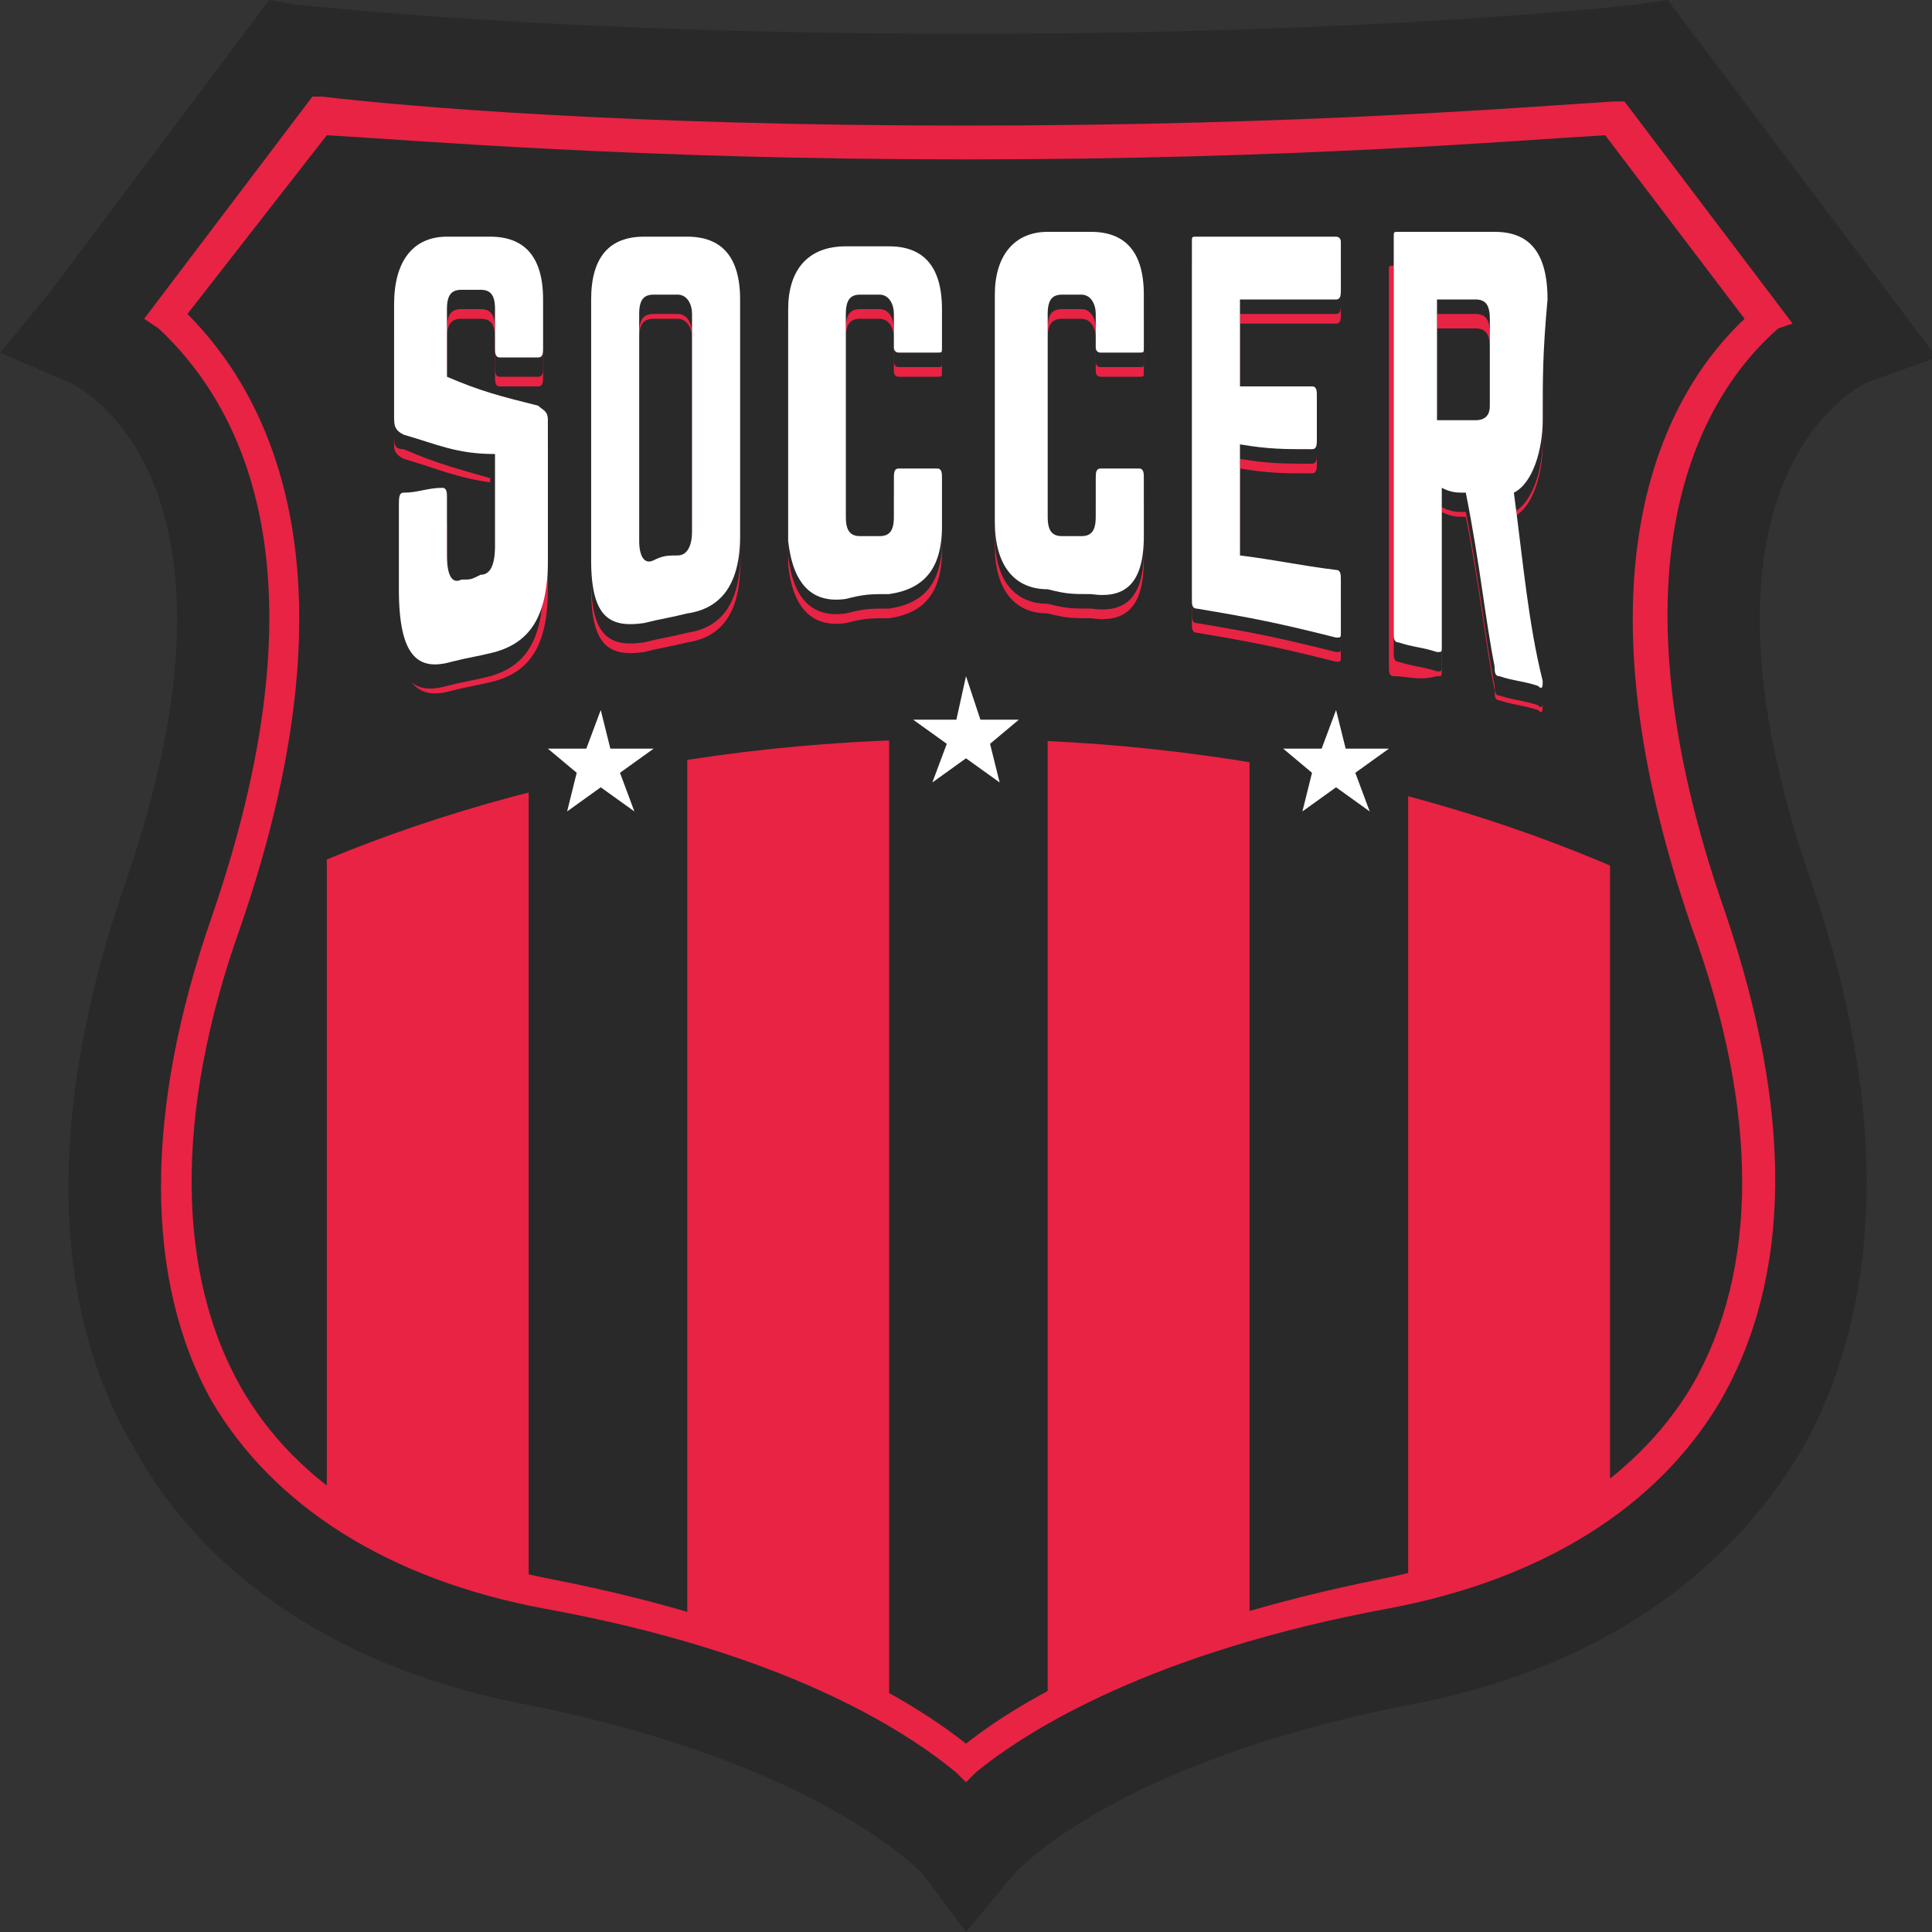 <svg width="50" height="50" viewBox="0 0 50 50" fill="none" xmlns="http://www.w3.org/2000/svg">
<rect x="0" y="0" width="50" height="50" fill="#333333" stroke="none"/>
<g clip-path="url(#clip0_410_3849)">
<path d="M2.612 8.5C3.11 8.75 4.229 9.5 5.1 11.375C6.965 15 5.97 20 4.726 23.375C2.861 28.75 2.861 33.375 4.851 36.75C6.592 39.75 9.702 41.75 13.931 42.625C18.408 43.5 21.144 44.75 22.761 45.75C24.005 46.5 24.751 47.125 25 47.5C25.249 47.25 25.995 46.5 27.239 45.75C28.856 44.875 31.592 43.5 36.07 42.625C40.299 41.75 43.532 39.75 45.149 36.75C47.139 33.375 47.139 28.75 45.274 23.5C44.03 20 43.035 15.125 44.776 11.375C45.647 9.625 46.891 8.75 47.388 8.5L42.289 1.75C41.418 1.875 35.075 2.5 25 2.5C14.925 2.5 8.582 1.875 7.712 1.75L2.612 8.5Z" fill="#292929"/>
<path d="M13.682 16.25H8.458V41.75H13.682V16.25Z" fill="#E82344"/>
<path d="M23.01 16.25H17.786V44.5H23.01V16.25Z" fill="#E82344"/>
<path d="M32.338 16.25H27.114V44.5H32.338V16.25Z" fill="#E82344"/>
<path d="M41.667 16.25H36.443V41.75H41.667V16.25Z" fill="#E82344"/>
<path d="M5.1 11.625C6.965 15.5 5.846 20.5 4.602 24.125C10.075 21 17.164 19.125 24.876 19.125C32.587 19.125 39.677 21 45.149 24.125C43.906 20.5 42.911 15.375 44.652 11.625C45.523 9.75 46.766 9 47.264 8.625L42.164 1.625C41.418 1.875 35.075 2.5 25 2.5C14.925 2.5 8.582 1.875 7.712 1.75L2.612 8.75C3.11 9 4.229 9.875 5.1 11.625Z" fill="#292929"/>
<path d="M25 50L23.881 48.5C23.756 48.375 21.144 45.625 13.682 44.125C8.955 43.25 5.348 40.875 3.483 37.5C1.244 33.75 1.244 28.625 3.234 22.875C6.841 12.5 2.114 10 1.741 9.875L0 9.125L1.244 7.625L6.965 0L7.711 0.125C7.836 0.125 14.179 0.875 25 0.875C35.821 0.875 42.289 0.125 42.289 0.125L43.159 0L50.124 9.25L48.383 9.875C48.01 10 43.284 12.5 46.891 22.875C48.881 28.625 48.756 33.75 46.642 37.5C44.652 40.875 41.169 43.25 36.443 44.125C28.856 45.625 26.368 48.375 26.244 48.5L25 50ZM4.353 8.25C6.343 10 9.204 14.25 5.846 23.875C4.104 28.875 4.104 33.125 5.846 36.125C7.338 38.75 10.199 40.625 14.179 41.375C20.274 42.5 23.508 44.5 25 45.75C26.492 44.5 29.726 42.625 35.821 41.375C39.677 40.625 42.537 38.875 44.154 36.125C45.895 33.125 45.895 28.875 44.154 23.875C40.92 14.25 43.781 10 45.771 8.25L41.791 3C39.801 3.25 33.955 3.625 25 3.625C16.169 3.625 10.323 3.25 8.333 3L4.353 8.25Z" fill="#292929"/>
<path d="M12.687 6.875C13.557 6.875 14.055 7.375 14.055 8.5C14.055 9 14.055 9.25 14.055 9.75C14.055 9.875 14.055 10 13.93 10C13.557 10 13.308 10 12.935 10C12.811 10 12.811 9.875 12.811 9.75C12.811 9.375 12.811 9.125 12.811 8.75C12.811 8.375 12.687 8.25 12.438 8.25C12.189 8.25 12.189 8.25 11.94 8.25C11.691 8.25 11.567 8.375 11.567 8.75C11.567 9.375 11.567 9.75 11.567 10.5C12.438 10.875 12.935 11 13.93 11.25C14.055 11.375 14.179 11.375 14.179 11.625C14.179 12.75 14.179 13.75 14.179 15.25C14.179 16.75 13.682 17.375 12.811 17.625C12.313 17.75 12.189 17.75 11.691 17.875C10.821 18.125 10.323 17.75 10.323 16C10.323 15.25 10.323 14.75 10.323 13.875C10.323 13.625 10.323 13.5 10.448 13.5C10.821 13.5 11.07 13.375 11.443 13.375C11.567 13.375 11.567 13.5 11.567 13.625C11.567 14.25 11.567 14.5 11.567 15.125C11.567 15.625 11.691 15.875 11.94 15.75C12.189 15.75 12.189 15.75 12.438 15.625C12.687 15.625 12.811 15.375 12.811 14.875C12.811 13.875 12.811 13.375 12.811 12.5C11.816 12.375 11.318 12.125 10.448 11.875C10.199 11.75 10.199 11.625 10.199 11.5C10.199 10.375 10.199 9.75 10.199 8.625C10.199 7.5 10.697 6.875 11.567 6.875C11.94 6.875 12.189 6.875 12.687 6.875Z" fill="#E82344"/>
<path d="M15.299 8.5C15.299 7.375 15.796 6.875 16.667 6.875C17.164 6.875 17.289 6.875 17.786 6.875C18.657 6.875 19.154 7.375 19.154 8.5C19.154 10.5 19.154 12.625 19.154 14.625C19.154 15.875 18.657 16.5 17.786 16.625C17.289 16.75 17.164 16.75 16.667 16.875C15.796 17 15.299 16.75 15.299 15.25C15.299 12.875 15.299 10.75 15.299 8.5ZM17.537 15C17.786 15 17.91 14.75 17.91 14.375C17.91 11.75 17.91 10.875 17.91 8.75C17.91 8.5 17.786 8.25 17.537 8.25C17.289 8.25 17.164 8.25 16.916 8.25C16.667 8.25 16.542 8.375 16.542 8.75C16.542 10.875 16.542 11.75 16.542 14.625C16.542 15 16.667 15.25 16.916 15.125C17.164 15.125 17.289 15 17.537 15Z" fill="#E82344"/>
<path d="M24.378 9.625C24.378 9.75 24.378 9.75 24.254 9.75C23.881 9.75 23.632 9.75 23.259 9.75C23.134 9.75 23.134 9.625 23.134 9.625C23.134 9.25 23.134 9.125 23.134 8.75C23.134 8.5 23.01 8.25 22.761 8.25C22.512 8.25 22.512 8.25 22.264 8.25C22.015 8.25 21.89 8.375 21.89 8.75C21.89 10.75 21.89 11.75 21.89 14C21.89 14.375 22.015 14.5 22.264 14.5C22.512 14.5 22.512 14.5 22.761 14.5C23.01 14.5 23.134 14.375 23.134 14C23.134 13.625 23.134 13.375 23.134 13C23.134 12.875 23.134 12.75 23.259 12.75C23.632 12.75 23.881 12.75 24.254 12.75C24.378 12.75 24.378 12.875 24.378 13C24.378 13.5 24.378 13.75 24.378 14.25C24.378 15.375 23.881 15.875 23.01 16C22.512 16 22.388 16 21.89 16.125C21.02 16.25 20.522 15.75 20.398 14.625C20.398 12.625 20.398 10.625 20.398 8.625C20.398 7.625 20.895 7 21.89 7C22.388 7 22.512 7 23.01 7C23.881 7 24.378 7.5 24.378 8.625C24.378 8.875 24.378 9.125 24.378 9.625Z" fill="#E82344"/>
<path d="M29.602 9.625C29.602 9.75 29.602 9.75 29.478 9.75C29.105 9.75 28.856 9.75 28.483 9.75C28.358 9.75 28.358 9.625 28.358 9.625C28.358 9.25 28.358 9.125 28.358 8.75C28.358 8.5 28.234 8.25 27.985 8.25C27.736 8.25 27.736 8.25 27.488 8.25C27.239 8.25 27.114 8.375 27.114 8.75C27.114 10.75 27.114 11.75 27.114 14C27.114 14.375 27.239 14.5 27.488 14.5C27.736 14.5 27.736 14.5 27.985 14.5C28.234 14.5 28.358 14.375 28.358 14C28.358 13.625 28.358 13.375 28.358 13C28.358 12.875 28.358 12.75 28.483 12.75C28.856 12.75 29.105 12.75 29.478 12.75C29.602 12.75 29.602 12.875 29.602 13C29.602 13.625 29.602 13.875 29.602 14.5C29.602 15.75 29.105 16.125 28.234 16C27.736 16 27.612 16 27.114 15.875C26.244 15.875 25.746 15.25 25.746 14.125C25.746 11.625 25.746 10.625 25.746 8.25C25.746 7.25 26.244 6.625 27.114 6.625C27.612 6.625 27.736 6.625 28.234 6.625C29.105 6.625 29.602 7.125 29.602 8.25C29.602 8.875 29.602 9.125 29.602 9.625Z" fill="#E82344"/>
<path d="M34.701 8.125C34.701 8.25 34.701 8.375 34.577 8.375C33.582 8.375 33.084 8.375 32.09 8.375C32.09 9.25 32.09 9.75 32.09 10.625C32.836 10.625 33.209 10.625 33.955 10.625C34.08 10.625 34.08 10.75 34.08 10.875C34.08 11.375 34.08 11.5 34.08 12C34.08 12.125 34.08 12.25 33.955 12.25C33.209 12.25 32.836 12.25 32.09 12.125C32.09 13.125 32.09 13.875 32.09 15C33.084 15.125 33.582 15.25 34.577 15.375C34.701 15.375 34.701 15.5 34.701 15.625C34.701 16.25 34.701 16.5 34.701 17C34.701 17.125 34.701 17.125 34.577 17.125C33.084 16.75 32.463 16.625 30.97 16.375C30.846 16.375 30.846 16.25 30.846 16.125C30.846 13 30.846 10 30.846 6.875C30.846 6.75 30.846 6.75 30.97 6.75C32.463 6.75 33.084 6.75 34.577 6.75C34.701 6.75 34.701 6.875 34.701 6.875C34.701 7.375 34.701 7.625 34.701 8.125Z" fill="#E82344"/>
<path d="M39.925 11.5C39.925 12.25 39.677 13.125 39.179 13.375C39.428 15.25 39.552 16.75 39.925 18.25C39.925 18.375 39.925 18.5 39.801 18.375C39.428 18.25 39.179 18.25 38.806 18.125C38.682 18.125 38.682 18 38.682 17.875C38.433 16.625 38.309 15.25 37.935 13.375C37.687 13.375 37.562 13.375 37.313 13.25C37.313 15 37.313 16.25 37.313 17.375C37.313 17.5 37.313 17.5 37.189 17.5C36.692 17.625 36.443 17.5 36.07 17.5C35.945 17.5 35.945 17.375 35.945 17.25C35.945 13.875 35.945 10.375 35.945 7C35.945 6.875 35.945 6.875 36.07 6.875C37.065 6.875 37.562 6.875 38.557 6.875C39.428 6.875 39.925 7.375 39.925 8.625C39.925 9.75 39.925 10.5 39.925 11.5ZM38.184 11.625C38.433 11.625 38.557 11.5 38.557 11.25C38.557 10.375 38.557 9.875 38.557 9C38.557 8.625 38.433 8.5 38.184 8.5C37.811 8.5 37.562 8.5 37.189 8.5C37.189 9.75 37.189 10.5 37.189 11.625C37.562 11.5 37.811 11.5 38.184 11.625Z" fill="#E82344"/>
<path d="M12.687 6.625C13.557 6.625 14.055 7.125 14.055 8.25C14.055 8.75 14.055 9 14.055 9.5C14.055 9.625 14.055 9.75 13.93 9.75C13.557 9.75 13.308 9.75 12.935 9.75C12.811 9.75 12.811 9.625 12.811 9.5C12.811 9.125 12.811 8.875 12.811 8.5C12.811 8.125 12.687 8 12.438 8C12.189 8 12.189 8 11.94 8C11.691 8 11.567 8.125 11.567 8.5C11.567 9.125 11.567 9.5 11.567 10.25C12.438 10.625 12.935 10.75 13.93 11C13.93 11.25 14.055 11.25 14.055 11.5C14.055 12.625 14.055 13.625 14.055 15.125C14.055 16.625 13.557 17.25 12.687 17.5C12.189 17.625 12.065 17.625 11.567 17.75C10.697 18 10.199 17.625 10.199 15.875C10.199 15.125 10.199 14.625 10.199 13.75C10.199 13.5 10.199 13.375 10.323 13.375C10.697 13.375 10.945 13.25 11.318 13.25C11.443 13.25 11.443 13.375 11.443 13.5C11.443 14.125 11.443 14.375 11.443 15C11.443 15.5 11.567 15.75 11.816 15.625C12.065 15.625 12.065 15.625 12.313 15.5C12.562 15.5 12.687 15.25 12.687 14.75C12.687 13.75 12.687 13.25 12.687 12.375C11.816 12.125 11.318 12 10.448 11.625C10.199 11.625 10.199 11.5 10.199 11.25C10.199 10.125 10.199 9.5 10.199 8.375C10.199 7.25 10.697 6.625 11.567 6.625C11.94 6.625 12.189 6.625 12.687 6.625Z" fill="#292929"/>
<path d="M15.299 8.25C15.299 7.125 15.796 6.625 16.667 6.625C17.164 6.625 17.289 6.625 17.786 6.625C18.657 6.625 19.154 7.125 19.154 8.25C19.154 10.25 19.154 12.375 19.154 14.375C19.154 15.625 18.657 16.25 17.786 16.375C17.289 16.5 17.164 16.5 16.667 16.625C15.796 16.75 15.299 16.5 15.299 15C15.299 12.75 15.299 10.5 15.299 8.25ZM17.537 14.875C17.786 14.875 17.91 14.625 17.91 14.25C17.91 11.625 17.91 10.75 17.91 8.625C17.91 8.375 17.786 8.125 17.537 8.125C17.289 8.125 17.164 8.125 16.916 8.125C16.667 8.125 16.542 8.25 16.542 8.625C16.542 10.75 16.542 11.625 16.542 14.5C16.542 14.875 16.667 15.125 16.916 15C17.164 14.875 17.289 14.875 17.537 14.875Z" fill="#292929"/>
<path d="M24.378 9.375C24.378 9.5 24.378 9.5 24.254 9.5C23.881 9.5 23.632 9.5 23.259 9.5C23.134 9.5 23.134 9.375 23.134 9.375C23.134 9 23.134 8.875 23.134 8.5C23.134 8.25 23.01 8 22.761 8C22.512 8 22.512 8 22.264 8C22.015 8 21.89 8.125 21.89 8.5C21.89 10.5 21.89 11.5 21.89 13.75C21.89 14.125 22.015 14.25 22.264 14.25C22.512 14.25 22.512 14.25 22.761 14.25C23.01 14.25 23.134 14.125 23.134 13.75C23.134 13.375 23.134 13.125 23.134 12.75C23.134 12.625 23.134 12.5 23.259 12.5C23.632 12.5 23.881 12.5 24.254 12.5C24.378 12.5 24.378 12.625 24.378 12.75C24.378 13.25 24.378 13.5 24.378 14C24.378 15.125 23.881 15.625 23.01 15.75C22.512 15.75 22.388 15.75 21.89 15.875C21.02 16 20.522 15.5 20.398 14.375C20.398 12.375 20.398 10.375 20.398 8.375C20.398 7.375 20.895 6.75 21.89 6.75C22.388 6.75 22.512 6.75 23.01 6.75C23.881 6.75 24.378 7.25 24.378 8.375C24.378 8.625 24.378 8.875 24.378 9.375Z" fill="#292929"/>
<path d="M29.602 9.375C29.602 9.5 29.602 9.5 29.478 9.5C29.105 9.5 28.856 9.5 28.483 9.5C28.358 9.5 28.358 9.375 28.358 9.375C28.358 9 28.358 8.875 28.358 8.5C28.358 8.25 28.234 8 27.985 8C27.736 8 27.736 8 27.488 8C27.239 8 27.114 8.125 27.114 8.5C27.114 10.5 27.114 11.5 27.114 13.75C27.114 14.125 27.239 14.25 27.488 14.25C27.736 14.25 27.736 14.25 27.985 14.25C28.234 14.25 28.358 14.125 28.358 13.75C28.358 13.375 28.358 13.125 28.358 12.75C28.358 12.625 28.358 12.5 28.483 12.5C28.856 12.5 29.105 12.5 29.478 12.5C29.602 12.5 29.602 12.625 29.602 12.75C29.602 13.375 29.602 13.625 29.602 14.25C29.602 15.5 29.105 15.875 28.234 15.75C27.736 15.75 27.612 15.75 27.114 15.625C26.244 15.625 25.746 15 25.746 13.875C25.746 11.375 25.746 10.375 25.746 8C25.746 7 26.244 6.375 27.114 6.375C27.612 6.375 27.736 6.375 28.234 6.375C29.105 6.375 29.602 6.875 29.602 8C29.602 8.75 29.602 9 29.602 9.375Z" fill="#292929"/>
<path d="M34.701 7.875C34.701 8 34.701 8.125 34.577 8.125C33.582 8.125 33.084 8.125 32.09 8.125C32.09 9 32.09 9.5 32.09 10.375C32.836 10.375 33.209 10.375 33.955 10.375C34.08 10.375 34.08 10.5 34.08 10.625C34.08 11.125 34.08 11.25 34.08 11.75C34.08 11.875 34.08 12 33.955 12C33.209 12 32.836 12 32.09 11.875C32.09 12.875 32.09 13.625 32.09 14.75C33.084 14.875 33.582 15 34.577 15.125C34.701 15.125 34.701 15.25 34.701 15.375C34.701 16 34.701 16.25 34.701 16.75C34.701 16.875 34.701 16.875 34.577 16.875C33.084 16.5 32.463 16.375 30.97 16.125C30.846 16.125 30.846 16 30.846 15.875C30.846 12.75 30.846 9.75 30.846 6.625C30.846 6.5 30.846 6.5 30.97 6.5C32.463 6.5 33.084 6.5 34.577 6.5C34.701 6.5 34.701 6.625 34.701 6.625C34.701 7.25 34.701 7.5 34.701 7.875Z" fill="#292929"/>
<path d="M39.925 11.375C39.925 12.125 39.676 13 39.179 13.25C39.428 15.125 39.552 16.625 39.925 18.125C39.925 18.25 39.925 18.375 39.801 18.25C39.428 18.125 39.179 18.125 38.806 18C38.681 18 38.681 17.875 38.681 17.75C38.433 16.5 38.308 15.125 37.935 13.25C37.687 13.25 37.562 13.25 37.313 13.125C37.313 14.875 37.313 16.125 37.313 17.25C37.313 17.375 37.313 17.375 37.189 17.375C36.816 17.25 36.567 17.25 36.194 17.125C36.07 17.125 36.07 17 36.07 16.875C36.07 13.5 36.07 10 36.07 6.625C36.07 6.5 36.07 6.5 36.194 6.5C37.189 6.5 37.687 6.5 38.681 6.5C39.552 6.5 40.05 7 40.05 8.25C39.925 9.5 39.925 10.25 39.925 11.375ZM38.184 11.375C38.433 11.375 38.557 11.25 38.557 10.875C38.557 10 38.557 9.5 38.557 8.625C38.557 8.25 38.433 8.125 38.184 8.125C37.811 8.125 37.562 8.125 37.189 8.125C37.189 9.375 37.189 10.125 37.189 11.25C37.562 11.375 37.811 11.375 38.184 11.375Z" fill="#292929"/>
<path d="M12.687 6.125C13.557 6.125 14.055 6.625 14.055 7.75C14.055 8.25 14.055 8.5 14.055 9C14.055 9.125 14.055 9.25 13.93 9.25C13.557 9.25 13.308 9.25 12.935 9.25C12.811 9.25 12.811 9.125 12.811 9C12.811 8.625 12.811 8.375 12.811 8C12.811 7.625 12.687 7.5 12.438 7.5C12.189 7.5 12.189 7.5 11.94 7.5C11.691 7.5 11.567 7.625 11.567 8C11.567 8.625 11.567 9 11.567 9.75C12.438 10.125 12.935 10.25 13.93 10.5C14.055 10.625 14.179 10.625 14.179 10.875C14.179 12 14.179 13 14.179 14.5C14.179 16 13.682 16.625 12.811 16.875C12.313 17 12.189 17 11.691 17.125C10.821 17.375 10.323 17 10.323 15.25C10.323 14.5 10.323 14 10.323 13.125C10.323 12.875 10.323 12.75 10.448 12.75C10.821 12.75 11.07 12.625 11.443 12.625C11.567 12.625 11.567 12.75 11.567 12.875C11.567 13.5 11.567 13.75 11.567 14.375C11.567 14.875 11.691 15.125 11.94 15C12.189 15 12.189 15 12.438 14.875C12.687 14.875 12.811 14.625 12.811 14.125C12.811 13.125 12.811 12.625 12.811 11.75C11.816 11.75 11.318 11.5 10.448 11.25C10.199 11.125 10.199 11 10.199 10.75C10.199 9.625 10.199 9 10.199 7.875C10.199 6.75 10.697 6.125 11.567 6.125C11.94 6.125 12.189 6.125 12.687 6.125Z" fill="white"/>
<path d="M15.299 7.75C15.299 6.625 15.796 6.125 16.667 6.125C17.164 6.125 17.289 6.125 17.786 6.125C18.657 6.125 19.154 6.625 19.154 7.75C19.154 9.75 19.154 11.875 19.154 13.875C19.154 15.125 18.657 15.75 17.786 15.875C17.289 16 17.164 16 16.667 16.125C15.796 16.25 15.299 16 15.299 14.5C15.299 12.25 15.299 10 15.299 7.75ZM17.537 14.375C17.786 14.375 17.91 14.125 17.91 13.75C17.91 11.125 17.91 10.25 17.91 8.125C17.91 7.875 17.786 7.625 17.537 7.625C17.289 7.625 17.164 7.625 16.916 7.625C16.667 7.625 16.542 7.75 16.542 8.125C16.542 10.25 16.542 11.125 16.542 14C16.542 14.375 16.667 14.625 16.916 14.5C17.164 14.375 17.289 14.375 17.537 14.375Z" fill="white"/>
<path d="M24.378 9C24.378 9.125 24.378 9.125 24.254 9.125C23.881 9.125 23.632 9.125 23.259 9.125C23.134 9.125 23.134 9 23.134 9C23.134 8.625 23.134 8.5 23.134 8.125C23.134 7.875 23.01 7.625 22.761 7.625C22.512 7.625 22.512 7.625 22.264 7.625C22.015 7.625 21.89 7.75 21.89 8.125C21.89 10.125 21.89 11.125 21.89 13.375C21.89 13.75 22.015 13.875 22.264 13.875C22.512 13.875 22.512 13.875 22.761 13.875C23.01 13.875 23.134 13.75 23.134 13.375C23.134 13 23.134 12.75 23.134 12.375C23.134 12.25 23.134 12.125 23.259 12.125C23.632 12.125 23.881 12.125 24.254 12.125C24.378 12.125 24.378 12.25 24.378 12.375C24.378 12.875 24.378 13.125 24.378 13.625C24.378 14.75 23.881 15.25 23.01 15.375C22.512 15.375 22.388 15.375 21.89 15.5C21.02 15.625 20.522 15.125 20.398 14C20.398 12 20.398 10 20.398 8C20.398 7 20.895 6.375 21.89 6.375C22.388 6.375 22.512 6.375 23.01 6.375C23.881 6.375 24.378 6.875 24.378 8C24.378 8.25 24.378 8.5 24.378 9Z" fill="white"/>
<path d="M29.602 9C29.602 9.125 29.602 9.125 29.478 9.125C29.105 9.125 28.856 9.125 28.483 9.125C28.358 9.125 28.358 9 28.358 9C28.358 8.625 28.358 8.5 28.358 8.125C28.358 7.875 28.234 7.625 27.985 7.625C27.736 7.625 27.736 7.625 27.488 7.625C27.239 7.625 27.114 7.75 27.114 8.125C27.114 10.125 27.114 11.125 27.114 13.375C27.114 13.75 27.239 13.875 27.488 13.875C27.736 13.875 27.736 13.875 27.985 13.875C28.234 13.875 28.358 13.75 28.358 13.375C28.358 13 28.358 12.75 28.358 12.375C28.358 12.25 28.358 12.125 28.483 12.125C28.856 12.125 29.105 12.125 29.478 12.125C29.602 12.125 29.602 12.25 29.602 12.375C29.602 13 29.602 13.25 29.602 13.875C29.602 15.125 29.105 15.5 28.234 15.375C27.736 15.375 27.612 15.375 27.114 15.25C26.244 15.25 25.746 14.625 25.746 13.5C25.746 11 25.746 10 25.746 7.625C25.746 6.625 26.244 6 27.114 6C27.612 6 27.736 6 28.234 6C29.105 6 29.602 6.5 29.602 7.625C29.602 8.25 29.602 8.5 29.602 9Z" fill="white"/>
<path d="M34.701 7.5C34.701 7.625 34.701 7.75 34.577 7.75C33.582 7.75 33.084 7.75 32.09 7.75C32.09 8.625 32.09 9.125 32.09 10C32.836 10 33.209 10 33.955 10C34.08 10 34.08 10.125 34.08 10.25C34.08 10.75 34.08 10.875 34.08 11.375C34.08 11.5 34.08 11.625 33.955 11.625C33.209 11.625 32.836 11.625 32.09 11.5C32.09 12.5 32.09 13.25 32.09 14.375C33.084 14.5 33.582 14.625 34.577 14.75C34.701 14.75 34.701 14.875 34.701 15C34.701 15.625 34.701 15.875 34.701 16.375C34.701 16.5 34.701 16.5 34.577 16.5C33.084 16.125 32.463 16 30.97 15.75C30.846 15.75 30.846 15.625 30.846 15.5C30.846 12.375 30.846 9.375 30.846 6.25C30.846 6.125 30.846 6.125 30.97 6.125C32.463 6.125 33.084 6.125 34.577 6.125C34.701 6.125 34.701 6.25 34.701 6.25C34.701 6.75 34.701 7 34.701 7.5Z" fill="white"/>
<path d="M39.925 10.875C39.925 11.625 39.676 12.5 39.179 12.75C39.428 14.625 39.552 16.125 39.925 17.625C39.925 17.75 39.925 17.875 39.801 17.75C39.428 17.625 39.179 17.625 38.806 17.5C38.681 17.5 38.681 17.375 38.681 17.25C38.433 16 38.308 14.625 37.935 12.75C37.687 12.75 37.562 12.75 37.313 12.625C37.313 14.375 37.313 15.625 37.313 16.75C37.313 16.875 37.313 16.875 37.189 16.875C36.816 16.75 36.567 16.75 36.194 16.625C36.07 16.625 36.07 16.5 36.07 16.375C36.07 13 36.07 9.5 36.07 6.125C36.07 6 36.07 6 36.194 6C37.189 6 37.687 6 38.681 6C39.552 6 40.05 6.5 40.05 7.75C39.925 9.125 39.925 9.75 39.925 10.875ZM38.184 10.875C38.433 10.875 38.557 10.75 38.557 10.5C38.557 9.625 38.557 9.125 38.557 8.25C38.557 7.875 38.433 7.75 38.184 7.75C37.811 7.75 37.562 7.75 37.189 7.75C37.189 9 37.189 9.75 37.189 10.875C37.562 10.875 37.811 10.875 38.184 10.875Z" fill="white"/>
<path d="M25 46.125L24.751 45.875C23.383 44.75 20.274 42.75 14.055 41.625C10.075 40.875 7.09 39 5.473 36.25C3.731 33.125 3.731 28.75 5.473 23.75C8.707 14.375 5.97 10.25 4.105 8.5L3.731 8.25L8.085 2.5H8.333C10.448 2.75 16.169 3.25 25 3.25C33.831 3.25 39.677 2.75 41.791 2.625H42.04L46.393 8.375L46.02 8.5C44.154 10.125 41.418 14.375 44.652 23.625C46.393 28.75 46.393 33 44.528 36.25C42.91 39 39.925 40.875 35.945 41.625C29.851 42.75 26.617 44.75 25.249 45.875L25 46.125ZM4.851 8.125C6.841 10.125 9.453 14.625 6.219 24C4.478 28.875 4.602 33 6.219 35.875C7.712 38.5 10.448 40.125 14.304 40.875C20.025 42 23.259 43.75 25 45.125C26.741 43.75 30.1 42 35.697 40.875C39.428 40.125 42.289 38.375 43.781 35.875C45.523 32.875 45.523 28.75 43.781 24C40.547 14.625 43.159 10.125 45.149 8.25L41.542 3.5C39.304 3.625 33.582 4.125 25 4.125C16.418 4.125 10.697 3.625 8.458 3.5L4.851 8.125Z" fill="#E82344"/>
<path d="M25 17.5L25.373 18.625H26.368L25.622 19.25L25.871 20.25L25 19.625L24.129 20.25L24.503 19.25L23.632 18.625H24.751L25 17.5Z" fill="white"/>
<path d="M15.547 18.375L15.796 19.375H16.916L16.045 20L16.418 21L15.547 20.375L14.677 21L14.925 20L14.179 19.375H15.174L15.547 18.375Z" fill="white"/>
<path d="M34.577 18.375L34.826 19.375H35.945L35.075 20L35.448 21L34.577 20.375L33.706 21L33.955 20L33.209 19.375H34.204L34.577 18.375Z" fill="white"/>
</g>
<defs>
<clipPath id="clip0_410_3849">
<rect width="50" height="50" fill="white"/>
</clipPath>
</defs>
</svg>
